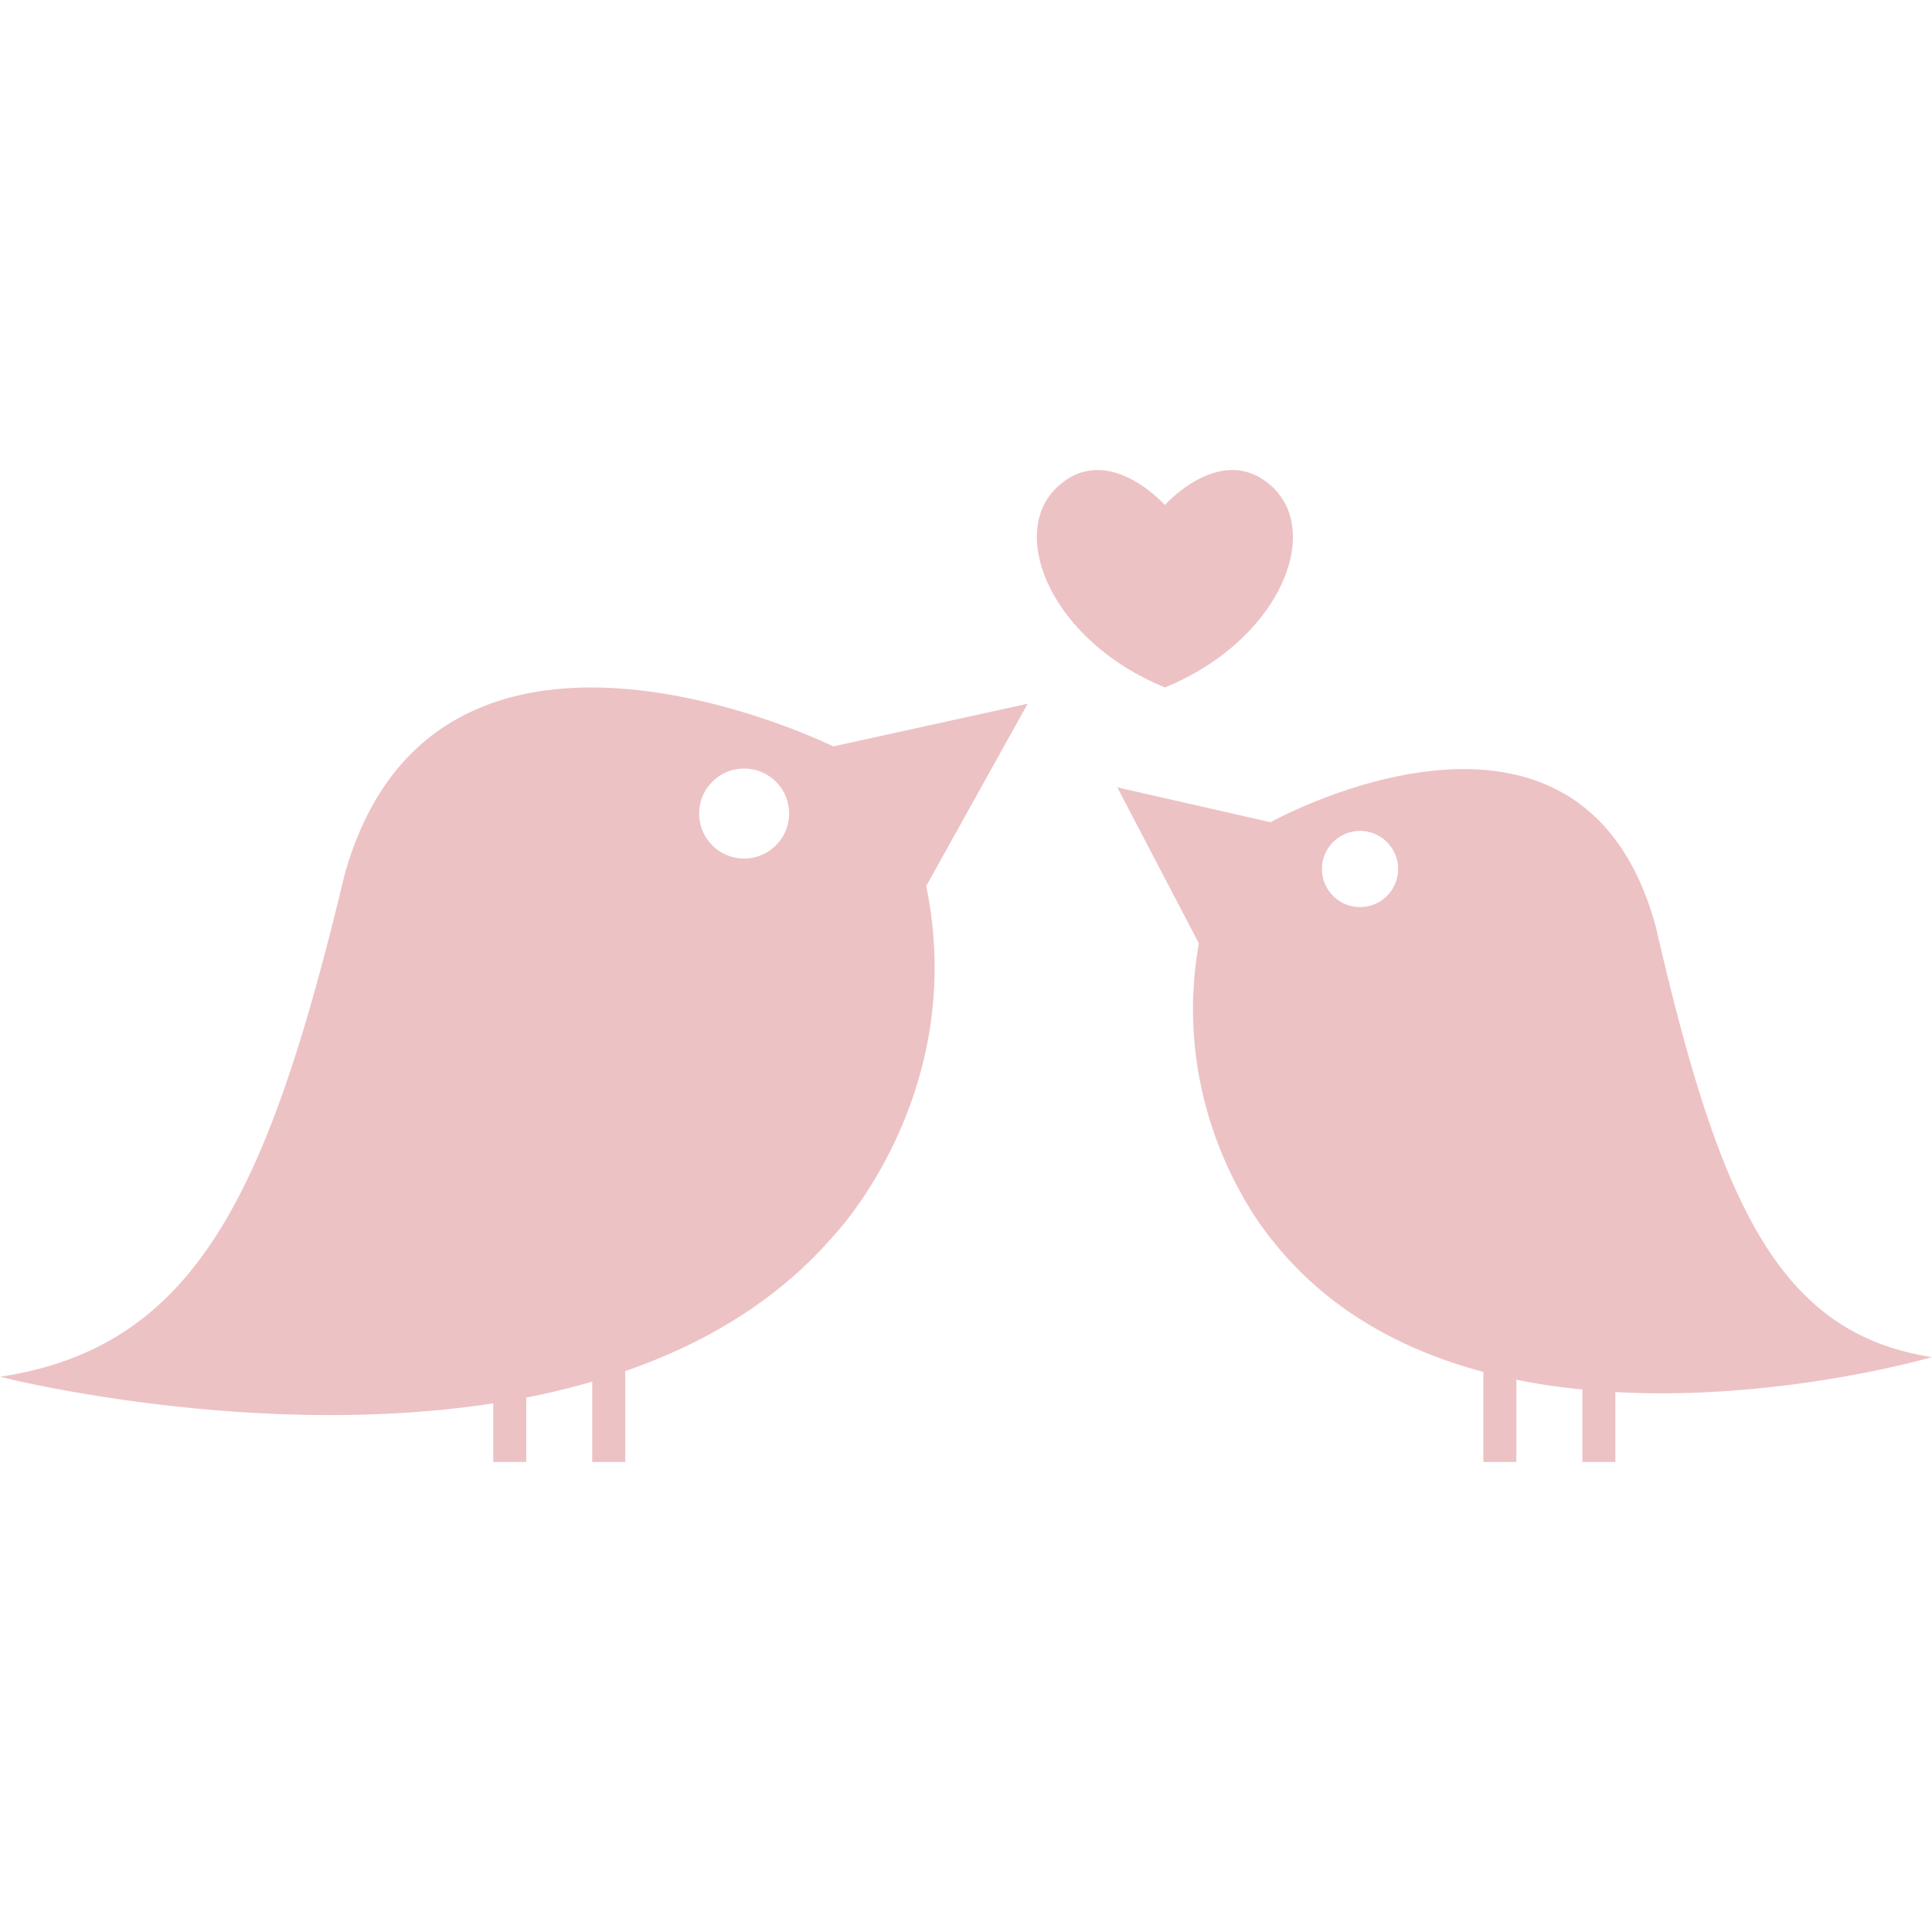 <svg xmlns="http://www.w3.org/2000/svg" width="559.789" height="559.789"><path d="M337.586 146.282h-.125s-16.602-18.695-31.098-5.183c-14.496 13.512-1.807 44.542 31.098 58.054l.125.019c32.904-13.512 45.584-44.561 31.096-58.073-14.487-13.512-31.096 5.183-31.096 5.183zm142.213 122.39c-21.764-80.517-111.652-30.438-111.652-30.438l-44.408-10.098 23.629 45.202c-9.16 51.876 21.803 86.665 21.803 86.665 15.951 19.929 37.619 31.355 60.627 37.504v26.087h9.562v-23.82c6.35 1.291 12.746 2.189 19.125 2.821v20.999h9.562v-20.253c48.117 2.648 91.742-10.127 91.742-10.127-44.992-6.856-61.783-45.623-79.99-124.542zm-85.67-5.852c-6.092.039-11.055-4.877-11.094-10.968-.037-6.091 4.877-11.054 10.969-11.092s11.055 4.877 11.092 10.968c.029 6.091-4.877 11.054-10.967 11.092zm-222.53 160.774h9.562v-26.307c23.132-8.032 44.408-20.568 60.731-39.646 0 0 38.862-40.832 26.479-100.923l29.396-52.814-56.324 12.364s-115.008-56.849-141.535 36.931C77.887 345.067 57.098 390.307 0 398.914c0 0 72.493 18.542 142.912 7.697v16.983h9.562v-18.656a217.691 217.691 0 0019.125-4.609v23.265zm43.93-200.908c7.201-.038 13.072 5.757 13.11 12.957.038 7.201-5.757 13.072-12.958 13.11-7.2.038-13.072-5.756-13.11-12.957-.037-7.2 5.767-13.062 12.958-13.11z" fill="#edc2c5"/></svg>